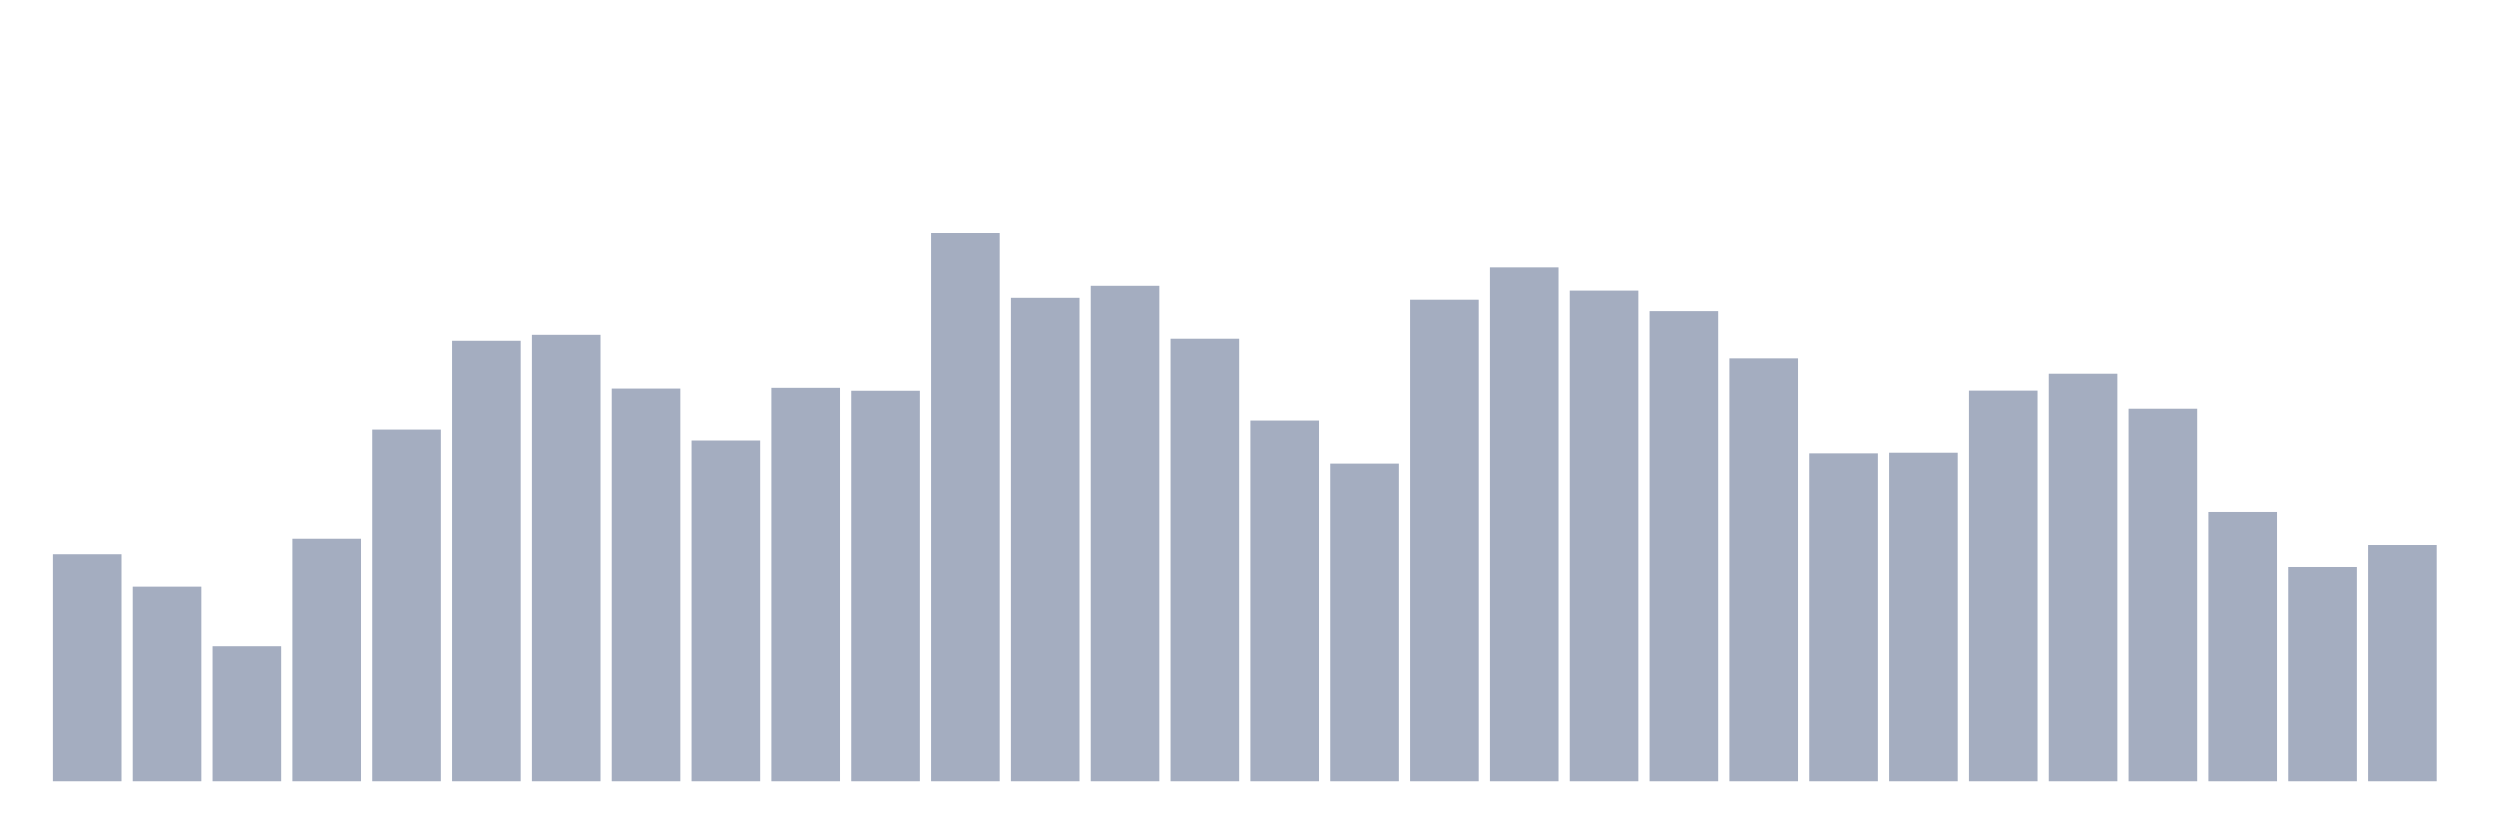 <svg xmlns="http://www.w3.org/2000/svg" viewBox="0 0 480 160"><g transform="translate(10,10)"><rect class="bar" x="0.153" width="13.175" y="96.413" height="43.587" fill="rgb(164,173,192)"></rect><rect class="bar" x="15.482" width="13.175" y="102.633" height="37.367" fill="rgb(164,173,192)"></rect><rect class="bar" x="30.81" width="13.175" y="114.073" height="25.927" fill="rgb(164,173,192)"></rect><rect class="bar" x="46.138" width="13.175" y="93.437" height="46.563" fill="rgb(164,173,192)"></rect><rect class="bar" x="61.466" width="13.175" y="72.479" height="67.521" fill="rgb(164,173,192)"></rect><rect class="bar" x="76.794" width="13.175" y="55.427" height="84.573" fill="rgb(164,173,192)"></rect><rect class="bar" x="92.123" width="13.175" y="54.283" height="85.717" fill="rgb(164,173,192)"></rect><rect class="bar" x="107.451" width="13.175" y="64.605" height="75.395" fill="rgb(164,173,192)"></rect><rect class="bar" x="122.779" width="13.175" y="74.579" height="65.421" fill="rgb(164,173,192)"></rect><rect class="bar" x="138.107" width="13.175" y="64.462" height="75.538" fill="rgb(164,173,192)"></rect><rect class="bar" x="153.436" width="13.175" y="65.025" height="74.975" fill="rgb(164,173,192)"></rect><rect class="bar" x="168.764" width="13.175" y="34.737" height="105.263" fill="rgb(164,173,192)"></rect><rect class="bar" x="184.092" width="13.175" y="47.178" height="92.822" fill="rgb(164,173,192)"></rect><rect class="bar" x="199.42" width="13.175" y="44.872" height="95.128" fill="rgb(164,173,192)"></rect><rect class="bar" x="214.748" width="13.175" y="55.033" height="84.967" fill="rgb(164,173,192)"></rect><rect class="bar" x="230.077" width="13.175" y="70.745" height="69.255" fill="rgb(164,173,192)"></rect><rect class="bar" x="245.405" width="13.175" y="79.012" height="60.988" fill="rgb(164,173,192)"></rect><rect class="bar" x="260.733" width="13.175" y="47.544" height="92.456" fill="rgb(164,173,192)"></rect><rect class="bar" x="276.061" width="13.175" y="41.333" height="98.667" fill="rgb(164,173,192)"></rect><rect class="bar" x="291.39" width="13.175" y="45.792" height="94.208" fill="rgb(164,173,192)"></rect><rect class="bar" x="306.718" width="13.175" y="49.734" height="90.266" fill="rgb(164,173,192)"></rect><rect class="bar" x="322.046" width="13.175" y="58.805" height="81.195" fill="rgb(164,173,192)"></rect><rect class="bar" x="337.374" width="13.175" y="77.046" height="62.954" fill="rgb(164,173,192)"></rect><rect class="bar" x="352.702" width="13.175" y="76.921" height="63.079" fill="rgb(164,173,192)"></rect><rect class="bar" x="368.031" width="13.175" y="64.998" height="75.002" fill="rgb(164,173,192)"></rect><rect class="bar" x="383.359" width="13.175" y="61.754" height="78.246" fill="rgb(164,173,192)"></rect><rect class="bar" x="398.687" width="13.175" y="68.475" height="71.525" fill="rgb(164,173,192)"></rect><rect class="bar" x="414.015" width="13.175" y="88.298" height="51.702" fill="rgb(164,173,192)"></rect><rect class="bar" x="429.344" width="13.175" y="98.862" height="41.138" fill="rgb(164,173,192)"></rect><rect class="bar" x="444.672" width="13.175" y="94.643" height="45.357" fill="rgb(164,173,192)"></rect></g></svg>
